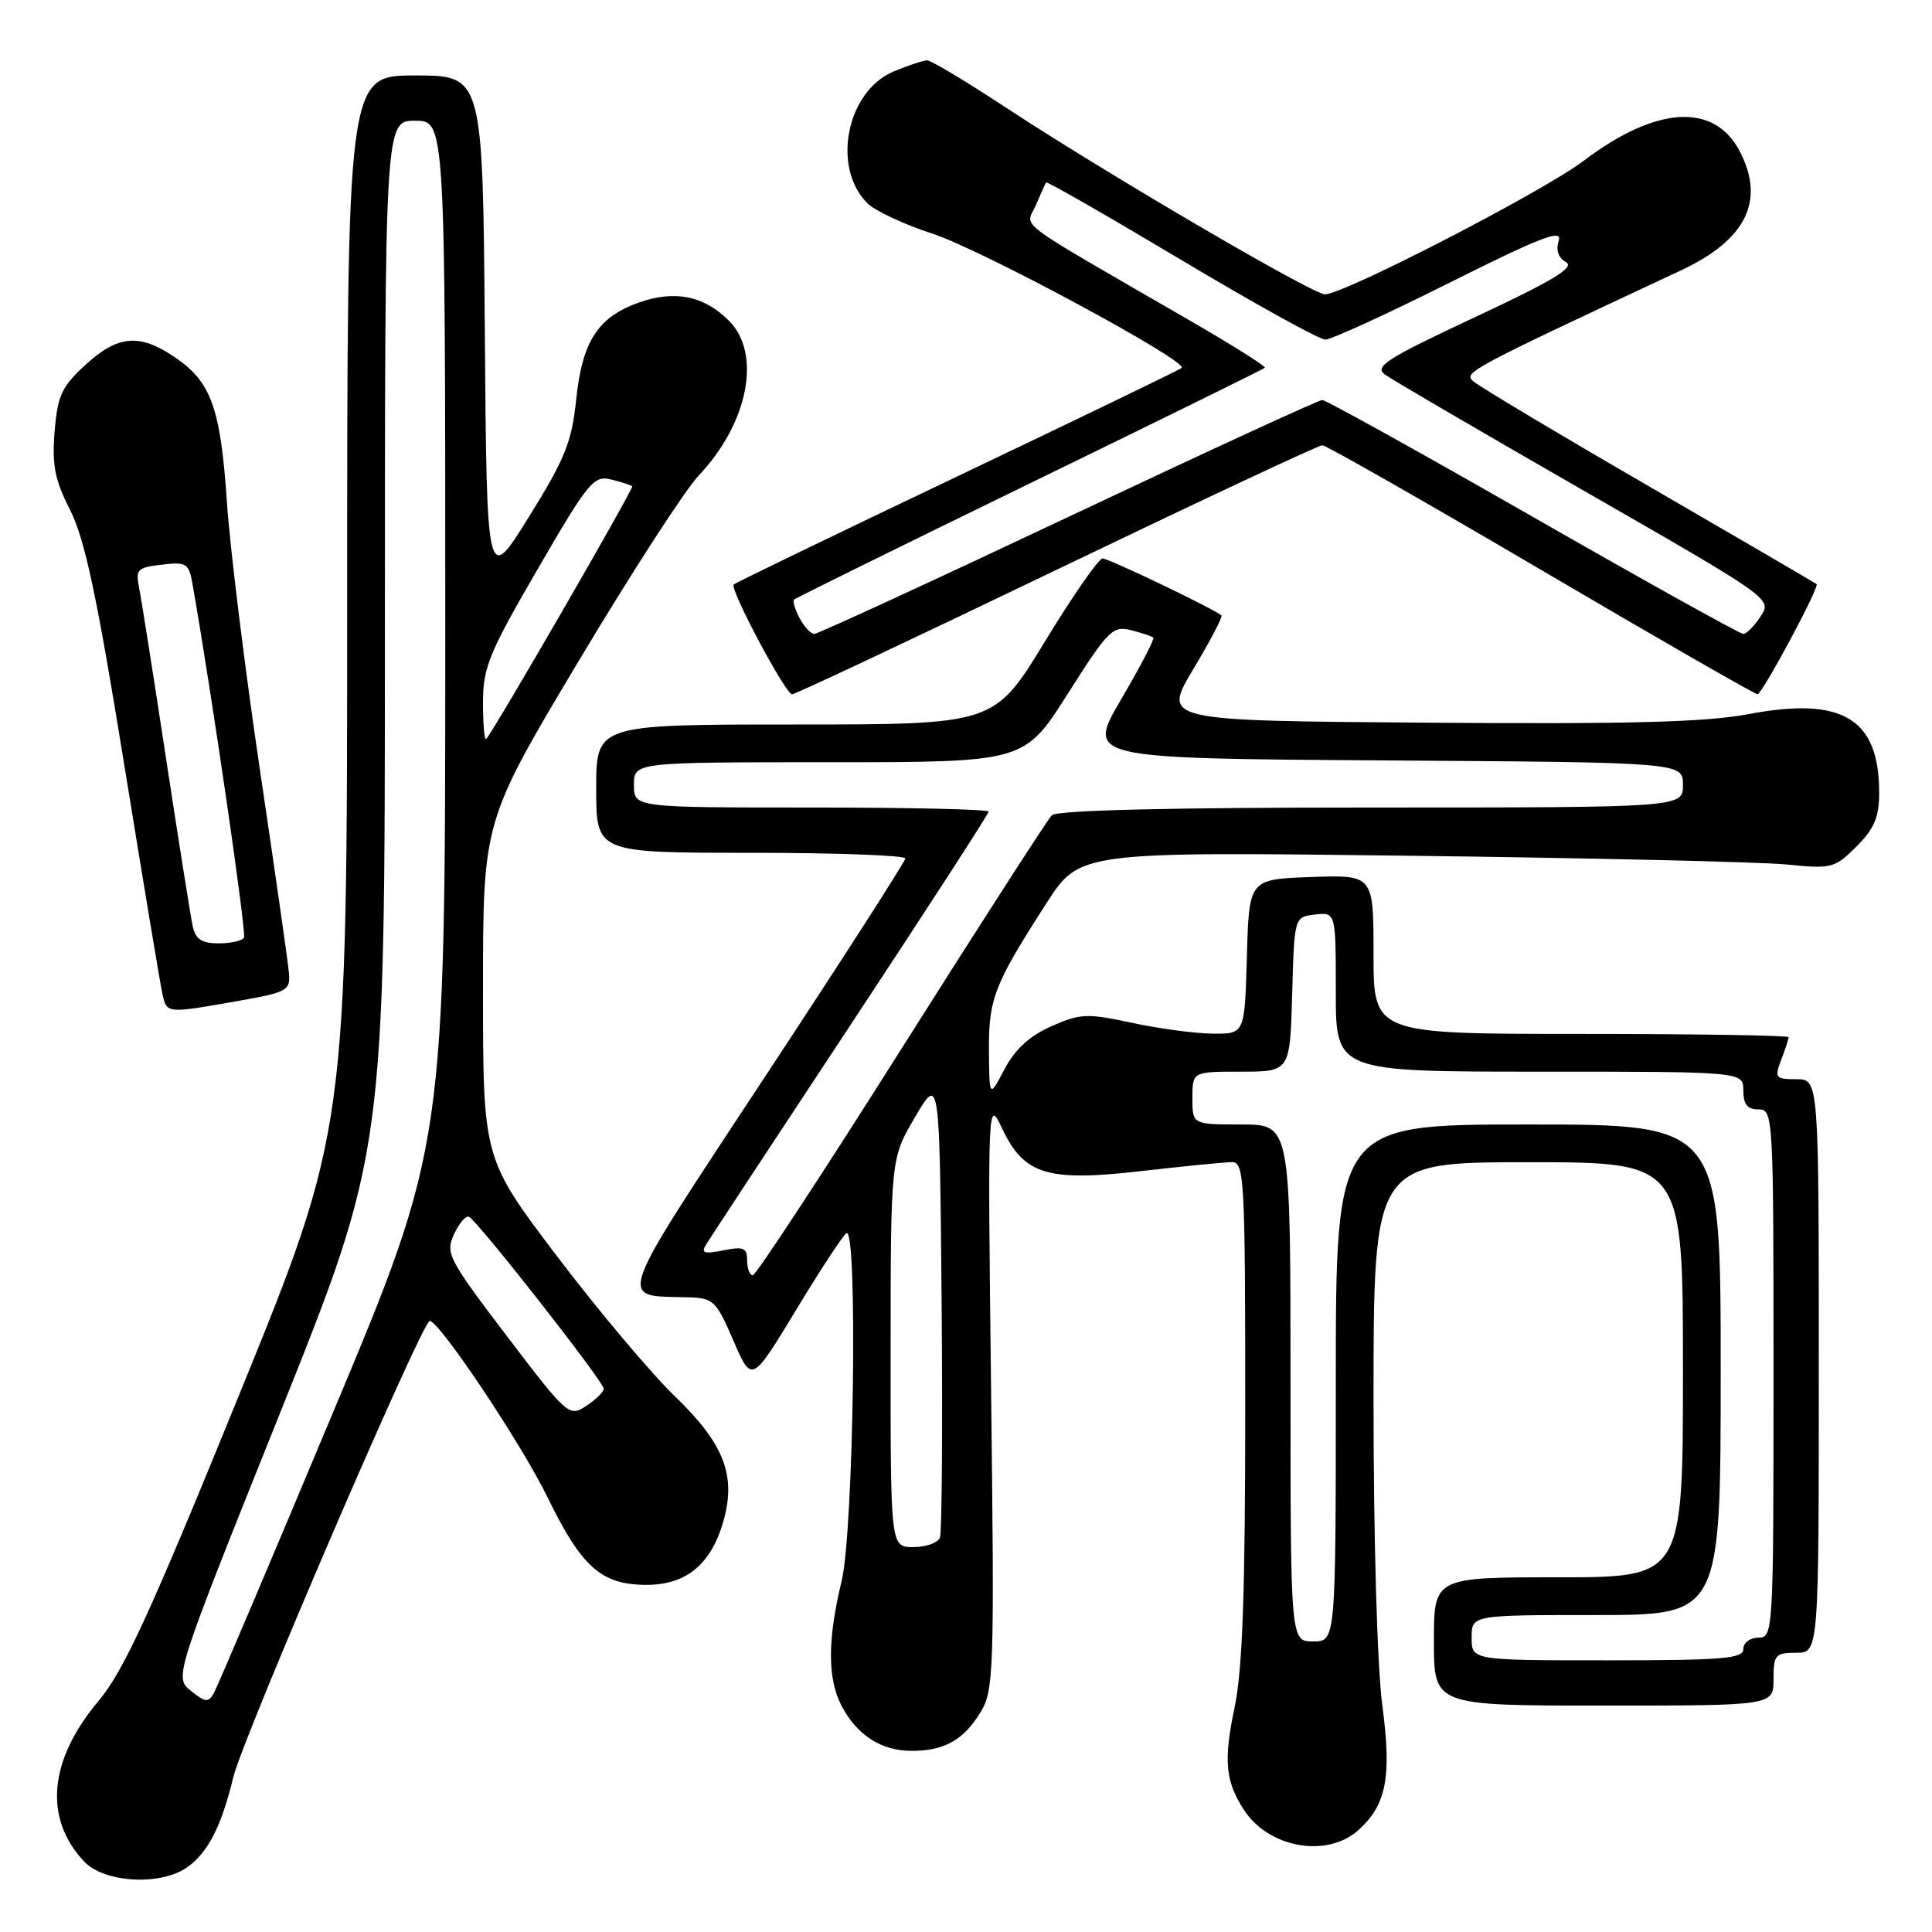 <?xml version="1.0" encoding="UTF-8" standalone="no"?>
<!DOCTYPE svg PUBLIC "-//W3C//DTD SVG 1.1//EN" "http://www.w3.org/Graphics/SVG/1.1/DTD/svg11.dtd" >
<svg xmlns="http://www.w3.org/2000/svg" xmlns:xlink="http://www.w3.org/1999/xlink" version="1.1" viewBox="0 0 256 256">
 <g >
 <path fill="currentColor"
d=" M 24.78 247.44 C 27.55 245.50 29.35 241.98 30.91 235.50 C 32.15 230.29 55.97 174.98 56.94 175.03 C 58.26 175.09 69.08 191.28 72.53 198.36 C 77.08 207.69 79.69 210.00 85.68 210.00 C 90.99 210.00 94.29 207.22 95.90 201.41 C 97.55 195.43 95.89 191.24 89.40 184.99 C 86.30 182.00 79.31 173.70 73.88 166.55 C 64.00 153.53 64.00 153.53 64.00 131.17 C 64.00 108.81 64.00 108.81 76.64 87.65 C 83.59 76.02 90.77 64.92 92.59 63.00 C 99.16 56.06 100.95 46.86 96.59 42.50 C 93.27 39.18 89.43 38.41 84.65 40.09 C 79.21 42.02 77.14 45.24 76.34 53.00 C 75.77 58.55 74.86 60.81 70.08 68.49 C 64.50 77.48 64.50 77.48 64.24 43.74 C 63.97 10.00 63.97 10.00 54.99 10.00 C 46.00 10.00 46.00 10.00 46.00 79.84 C 46.00 149.69 46.00 149.69 31.58 185.09 C 19.96 213.63 16.37 221.44 13.10 225.33 C 6.45 233.23 5.75 240.91 11.15 246.66 C 13.80 249.48 21.26 249.91 24.78 247.44 Z  M 180.03 242.47 C 183.71 239.14 184.42 235.43 183.17 226.03 C 182.49 220.93 182.00 204.05 182.00 185.64 C 182.00 154.00 182.00 154.00 202.50 154.00 C 223.00 154.00 223.00 154.00 223.00 181.50 C 223.00 209.00 223.00 209.00 206.50 209.00 C 190.00 209.00 190.00 209.00 190.00 217.50 C 190.00 226.00 190.00 226.00 212.50 226.00 C 235.00 226.00 235.00 226.00 235.00 222.50 C 235.00 219.28 235.24 219.00 238.00 219.00 C 241.00 219.00 241.00 219.00 241.00 181.00 C 241.00 143.00 241.00 143.00 238.02 143.00 C 235.24 143.00 235.11 142.83 236.02 140.43 C 236.56 139.02 237.00 137.67 237.00 137.43 C 237.00 137.20 224.62 137.00 209.50 137.00 C 182.00 137.00 182.00 137.00 182.00 126.46 C 182.00 115.92 182.00 115.92 173.75 116.21 C 165.50 116.50 165.50 116.50 165.22 126.75 C 164.93 137.00 164.93 137.00 160.72 136.96 C 158.40 136.95 153.57 136.30 150.00 135.53 C 144.04 134.25 143.15 134.29 139.32 135.98 C 136.44 137.25 134.51 139.02 133.11 141.66 C 131.09 145.50 131.09 145.50 131.04 139.20 C 131.00 132.32 131.72 130.47 138.66 119.68 C 143.06 112.85 143.06 112.85 186.78 113.39 C 210.82 113.69 233.31 114.21 236.74 114.55 C 242.71 115.15 243.10 115.05 245.99 112.17 C 248.36 109.79 249.00 108.28 249.00 105.03 C 249.00 95.20 244.13 92.27 231.71 94.62 C 225.99 95.70 216.05 95.96 189.14 95.76 C 154.03 95.50 154.03 95.50 158.11 88.68 C 160.36 84.93 162.04 81.72 161.85 81.55 C 160.91 80.71 146.93 74.00 146.10 74.00 C 145.58 74.00 142.14 78.95 138.46 85.00 C 131.75 96.00 131.75 96.00 105.38 96.00 C 79.00 96.00 79.00 96.00 79.00 104.50 C 79.00 113.00 79.00 113.00 99.50 113.00 C 110.78 113.00 119.98 113.34 119.96 113.75 C 119.94 114.16 111.63 127.10 101.48 142.50 C 81.21 173.29 81.79 171.64 91.12 171.90 C 94.54 171.99 94.88 172.32 97.18 177.64 C 99.61 183.27 99.61 183.27 105.47 173.60 C 108.69 168.27 111.70 163.69 112.16 163.40 C 113.68 162.46 113.12 202.89 111.52 209.50 C 109.64 217.27 109.64 222.40 111.49 225.99 C 113.52 229.90 116.77 232.00 120.79 232.00 C 125.14 232.00 127.68 230.57 129.95 226.84 C 131.68 224.00 131.77 221.40 131.33 184.65 C 130.87 145.50 130.87 145.50 132.81 149.58 C 135.71 155.68 138.81 156.61 151.36 155.16 C 156.94 154.52 162.29 153.99 163.25 153.99 C 164.88 154.00 165.00 156.23 165.00 186.75 C 165.00 211.08 164.64 221.23 163.59 226.24 C 162.11 233.30 162.36 235.99 164.81 239.79 C 168.09 244.88 175.86 246.25 180.03 242.47 Z  M 31.50 132.64 C 38.03 131.49 38.49 131.25 38.29 128.96 C 38.18 127.61 36.44 115.47 34.44 102.00 C 32.44 88.53 30.47 72.53 30.06 66.46 C 29.22 54.00 27.97 50.56 23.10 47.29 C 18.46 44.16 15.61 44.41 11.33 48.34 C 8.18 51.23 7.63 52.40 7.24 57.15 C 6.87 61.61 7.25 63.56 9.29 67.58 C 11.23 71.42 12.83 78.89 16.41 101.01 C 18.95 116.68 21.25 130.51 21.53 131.75 C 22.11 134.31 22.06 134.31 31.50 132.64 Z  M 140.00 75.50 C 158.88 66.43 174.72 59.00 175.21 59.00 C 175.69 59.00 188.73 66.42 204.18 75.50 C 219.63 84.58 232.55 92.00 232.88 91.99 C 233.50 91.98 241.12 77.77 240.71 77.40 C 240.60 77.29 230.60 71.46 218.50 64.44 C 206.40 57.43 195.92 51.16 195.21 50.52 C 193.92 49.35 194.44 49.06 222.75 35.82 C 231.36 31.79 233.92 26.62 230.55 20.09 C 227.17 13.56 219.47 14.01 209.84 21.31 C 204.43 25.40 178.08 39.00 175.56 39.00 C 173.92 39.00 146.39 22.88 133.14 14.16 C 127.99 10.77 123.37 8.00 122.86 8.00 C 122.35 8.00 120.36 8.66 118.43 9.46 C 112.18 12.08 110.16 22.16 114.93 26.93 C 115.94 27.94 119.85 29.76 123.63 30.99 C 130.02 33.07 157.47 47.86 156.58 48.75 C 156.37 48.97 143.01 55.42 126.90 63.10 C 110.80 70.77 97.44 77.23 97.22 77.45 C 96.65 78.02 104.09 92.00 104.96 92.00 C 105.36 92.00 121.12 84.58 140.00 75.50 Z  M 25.29 224.04 C 23.08 222.25 23.08 222.25 37.04 187.40 C 51.00 152.55 51.00 152.55 51.00 84.27 C 51.00 16.00 51.00 16.00 55.00 16.00 C 59.00 16.00 59.00 16.00 59.00 83.83 C 59.00 151.66 59.00 151.66 44.08 187.27 C 35.88 206.86 28.79 223.55 28.33 224.36 C 27.62 225.63 27.19 225.58 25.29 224.04 Z  M 67.15 177.02 C 59.43 166.87 59.01 166.07 60.14 163.59 C 60.80 162.14 61.69 161.07 62.12 161.22 C 63.15 161.59 80.00 183.07 80.00 184.02 C 80.00 184.43 78.96 185.45 77.68 186.29 C 75.41 187.78 75.21 187.61 67.15 177.02 Z  M 64.00 93.11 C 64.00 88.44 64.77 86.56 71.25 75.40 C 77.99 63.79 78.67 62.96 81.00 63.54 C 82.37 63.88 83.62 64.29 83.77 64.44 C 84.02 64.69 65.36 96.97 64.42 97.92 C 64.19 98.15 64.00 95.98 64.00 93.11 Z  M 195.00 217.00 C 195.00 214.00 195.00 214.00 211.50 214.00 C 228.00 214.00 228.00 214.00 228.00 181.50 C 228.00 149.00 228.00 149.00 202.50 149.00 C 177.00 149.00 177.00 149.00 177.00 183.25 C 177.00 217.50 177.00 217.50 174.00 217.50 C 171.00 217.50 171.00 217.50 171.00 183.25 C 171.00 149.00 171.00 149.00 164.50 149.00 C 158.00 149.00 158.00 149.00 158.00 145.50 C 158.00 142.00 158.00 142.00 164.47 142.00 C 170.93 142.00 170.93 142.00 171.22 131.75 C 171.50 121.50 171.50 121.50 174.25 121.18 C 177.00 120.87 177.00 120.87 177.00 131.43 C 177.00 142.00 177.00 142.00 204.00 142.00 C 231.00 142.00 231.00 142.00 231.00 144.50 C 231.00 146.33 231.53 147.00 233.00 147.00 C 234.96 147.00 235.00 147.67 235.00 182.00 C 235.00 216.33 234.96 217.00 233.00 217.00 C 231.89 217.00 231.00 217.67 231.00 218.50 C 231.00 219.78 228.33 220.00 213.00 220.00 C 195.00 220.00 195.00 220.00 195.00 217.00 Z  M 118.01 179.25 C 118.02 153.50 118.02 153.50 121.26 148.00 C 124.50 142.50 124.50 142.50 124.77 172.49 C 124.91 188.98 124.81 203.05 124.55 203.74 C 124.28 204.43 122.70 205.00 121.03 205.00 C 118.00 205.00 118.00 205.00 118.01 179.25 Z  M 99.00 167.03 C 99.00 165.34 98.53 165.14 95.84 165.68 C 93.29 166.19 92.86 166.04 93.56 164.91 C 94.03 164.13 102.65 151.03 112.71 135.79 C 122.77 120.55 131.00 107.84 131.00 107.54 C 131.00 107.24 120.43 107.00 107.50 107.00 C 84.00 107.00 84.00 107.00 84.00 104.00 C 84.00 101.00 84.00 101.00 109.87 101.00 C 135.74 101.00 135.74 101.00 141.49 91.92 C 146.83 83.50 147.44 82.89 149.87 83.50 C 151.32 83.87 152.64 84.31 152.82 84.49 C 153.01 84.67 151.09 88.35 148.56 92.66 C 143.97 100.50 143.97 100.50 183.49 100.76 C 223.00 101.02 223.00 101.02 223.00 104.01 C 223.00 107.00 223.00 107.00 181.70 107.00 C 154.78 107.00 140.04 107.36 139.37 108.03 C 138.81 108.59 129.83 122.53 119.42 139.01 C 109.02 155.48 100.16 168.97 99.75 168.98 C 99.34 168.99 99.00 168.11 99.00 167.03 Z  M 25.54 122.75 C 25.27 121.51 23.68 111.50 22.00 100.50 C 20.33 89.50 18.72 79.31 18.43 77.87 C 17.94 75.47 18.21 75.19 21.44 74.82 C 24.73 74.43 25.02 74.62 25.52 77.45 C 28.11 92.23 32.68 123.65 32.33 124.25 C 32.08 124.66 30.57 125.00 28.96 125.00 C 26.74 125.00 25.92 124.46 25.54 122.75 Z  M 105.95 81.91 C 105.34 80.77 105.01 79.66 105.22 79.45 C 105.43 79.24 119.48 72.32 136.44 64.06 C 153.40 55.81 167.42 48.91 167.60 48.73 C 167.78 48.56 163.33 45.75 157.71 42.50 C 133.70 28.61 135.93 30.28 137.24 27.22 C 137.88 25.72 138.50 24.36 138.61 24.18 C 138.72 24.00 146.77 28.62 156.50 34.43 C 166.23 40.24 174.83 45.00 175.61 45.00 C 176.39 45.00 183.81 41.60 192.09 37.45 C 204.15 31.42 207.04 30.30 206.54 31.88 C 206.14 33.15 206.48 34.17 207.51 34.74 C 208.71 35.42 205.79 37.19 195.46 42.02 C 183.77 47.49 182.06 48.57 183.50 49.62 C 184.42 50.30 196.35 57.26 210.00 65.10 C 234.79 79.33 234.82 79.35 233.29 81.67 C 232.46 82.95 231.42 84.00 230.99 84.00 C 230.57 84.00 218.03 77.03 203.13 68.50 C 188.23 59.97 175.67 53.00 175.21 53.00 C 174.75 53.00 159.61 59.97 141.55 68.50 C 123.49 77.03 108.35 84.00 107.89 84.00 C 107.44 84.00 106.57 83.06 105.95 81.91 Z "/>
</g>
</svg>